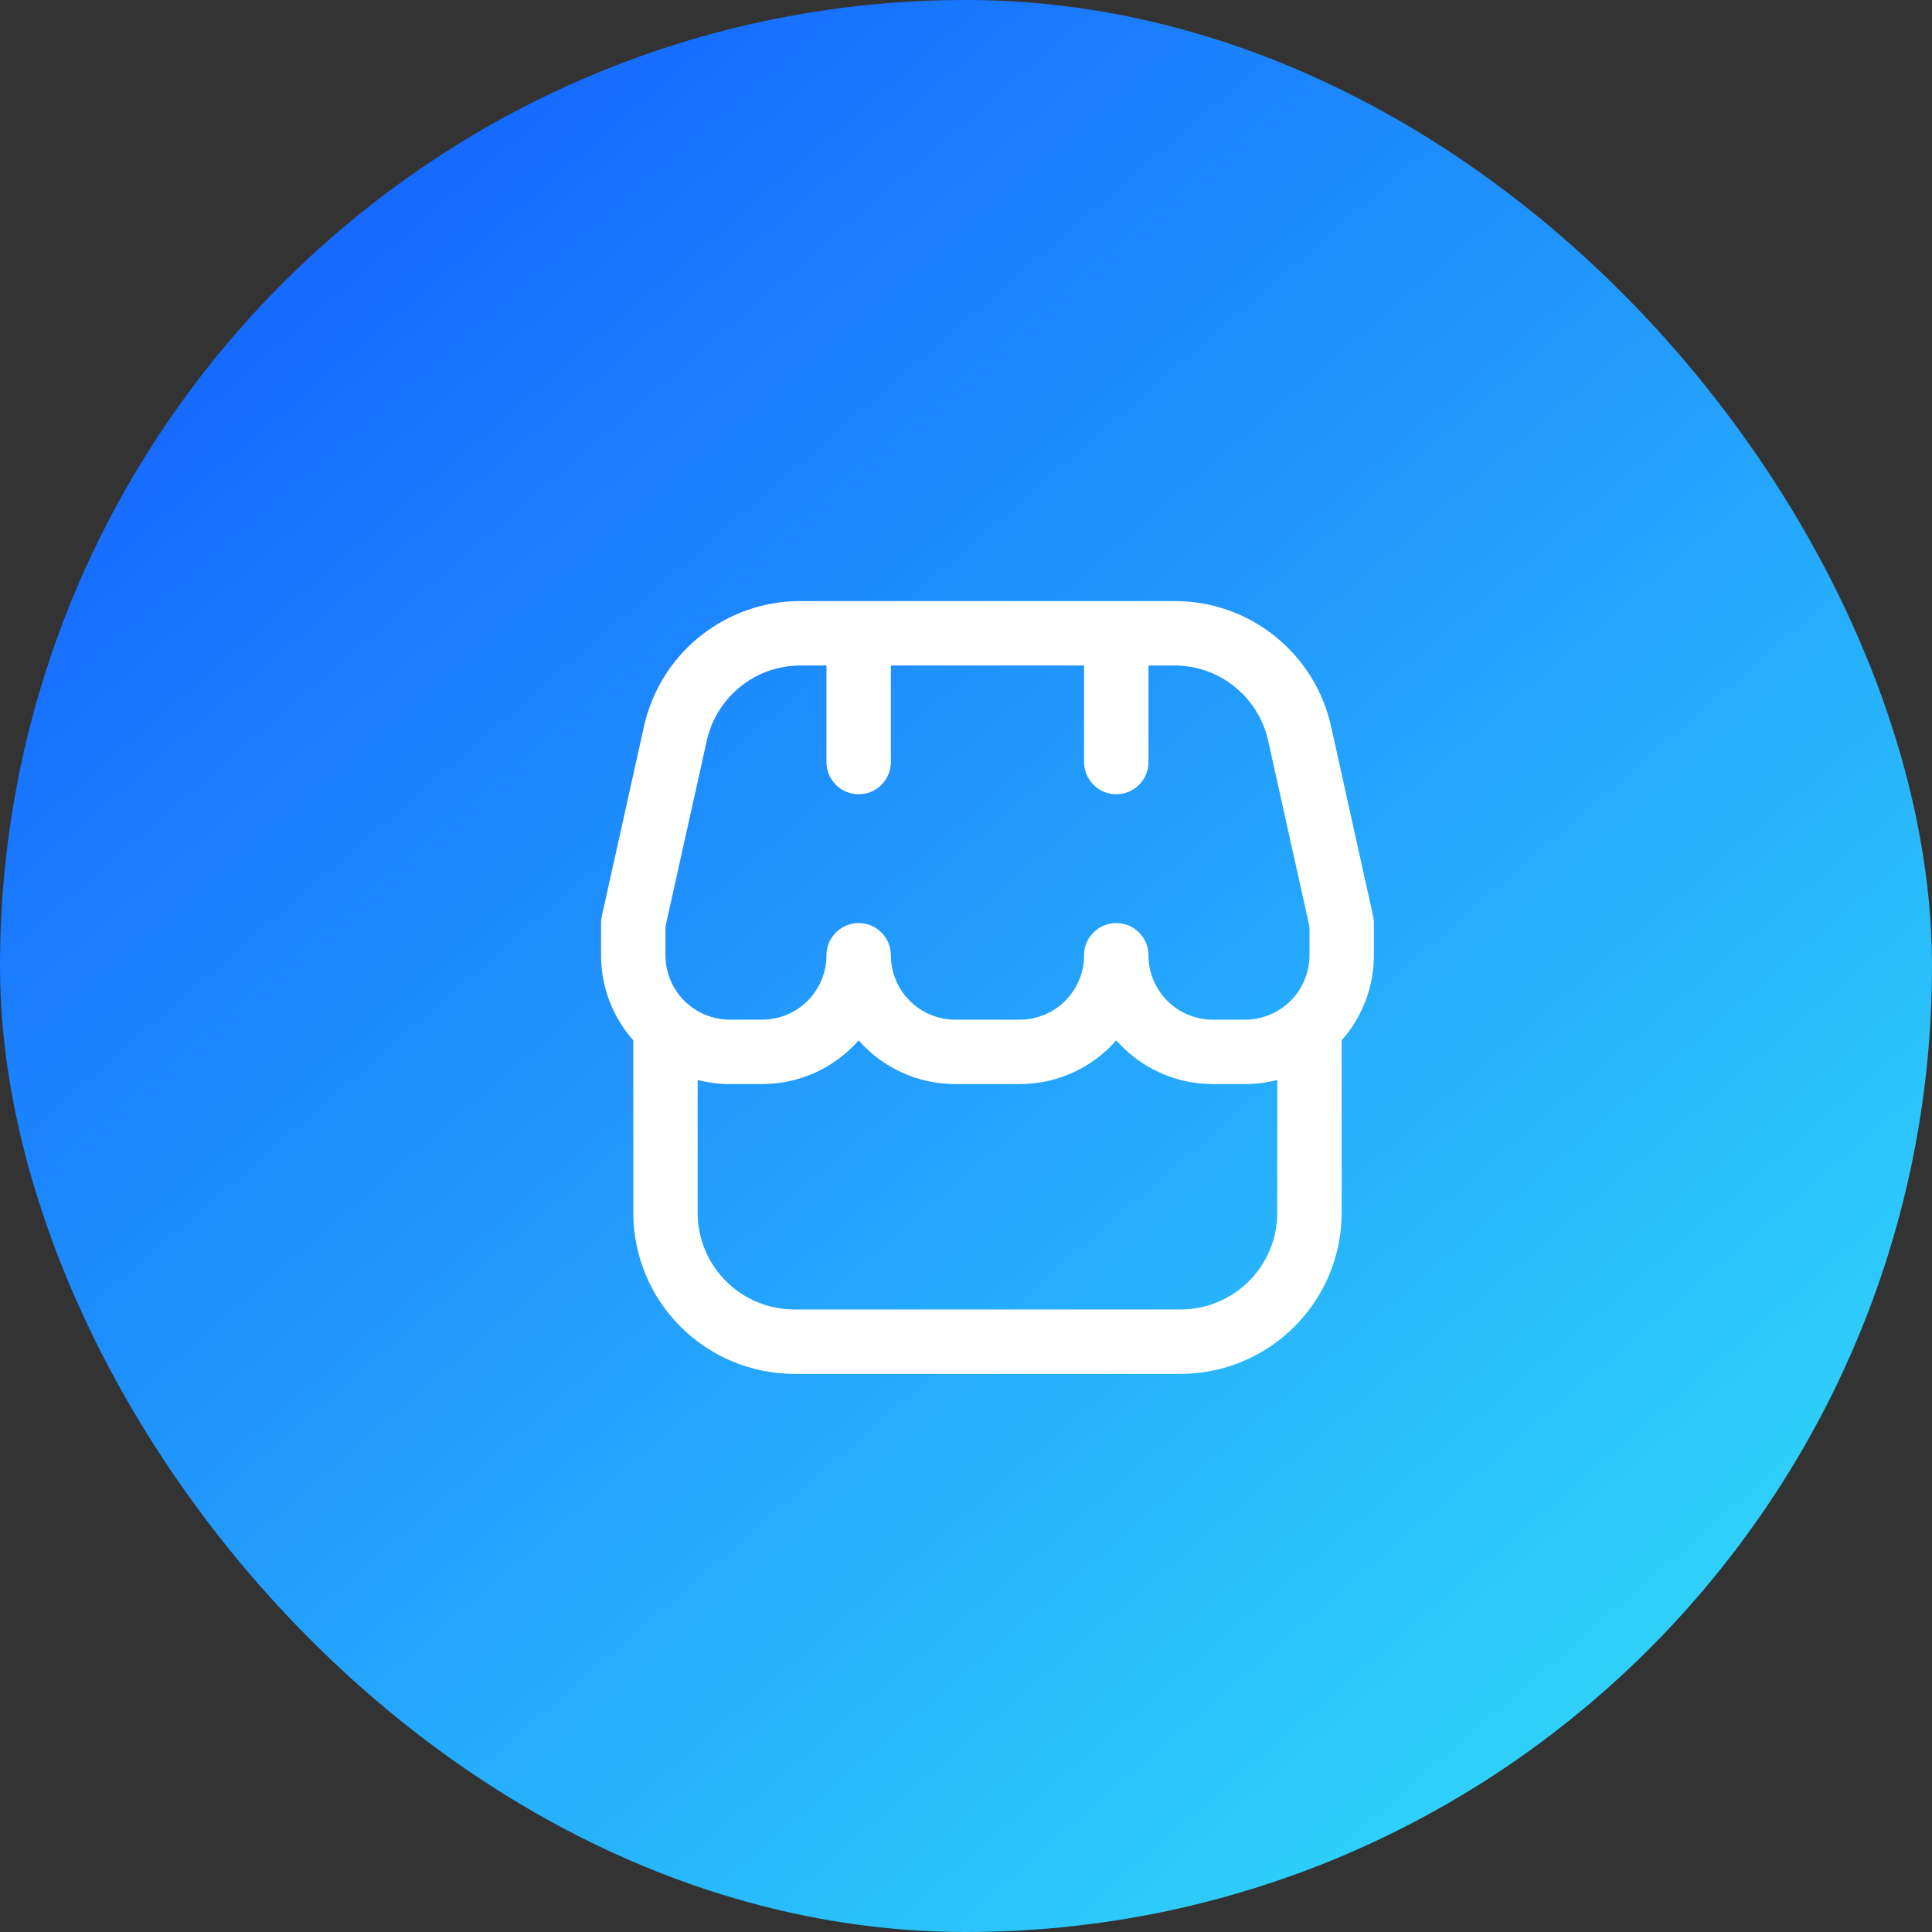 <svg width="45" height="45" viewBox="0 0 45 45" fill="none" xmlns="http://www.w3.org/2000/svg">
<rect x="0" y="0" width="45" height="45" fill="#333333" stroke="none"/>
<rect width="45" height="45" rx="22.5" fill="url(#paint0_linear_335_27)"/>
<path d="M32 21.5C32 21.445 31.994 21.391 31.982 21.337L31.007 16.936C30.826 16.101 30.363 15.353 29.696 14.819C29.029 14.284 28.199 13.995 27.344 14H18.656C17.802 13.996 16.972 14.285 16.306 14.82C15.639 15.354 15.177 16.102 14.996 16.936L14.018 21.337C14.006 21.391 14 21.445 14 21.5V22.25C13.999 22.98 14.266 23.685 14.75 24.232V28.25C14.751 29.244 15.147 30.197 15.85 30.9C16.553 31.603 17.506 31.999 18.5 32H27.5C28.494 31.999 29.447 31.603 30.15 30.9C30.853 30.197 31.249 29.244 31.25 28.25V24.232C31.734 23.685 32.001 22.98 32 22.25V21.5ZM15.5 21.582L16.46 17.262C16.569 16.761 16.846 16.313 17.246 15.992C17.646 15.671 18.143 15.498 18.656 15.5H19.25V17.75C19.25 17.949 19.329 18.14 19.47 18.28C19.61 18.421 19.801 18.5 20 18.5C20.199 18.5 20.39 18.421 20.53 18.28C20.671 18.14 20.75 17.949 20.75 17.75V15.5H25.25V17.75C25.25 17.949 25.329 18.14 25.47 18.28C25.61 18.421 25.801 18.5 26 18.5C26.199 18.5 26.39 18.421 26.53 18.28C26.671 18.14 26.75 17.949 26.75 17.75V15.5H27.344C27.856 15.498 28.354 15.671 28.754 15.992C29.154 16.313 29.431 16.761 29.54 17.262L30.5 21.582V22.25C30.5 22.648 30.342 23.029 30.061 23.311C29.779 23.592 29.398 23.75 29 23.75H28.25C27.852 23.75 27.471 23.592 27.189 23.311C26.908 23.029 26.75 22.648 26.75 22.25C26.75 22.051 26.671 21.86 26.53 21.72C26.39 21.579 26.199 21.5 26 21.5C25.801 21.5 25.61 21.579 25.47 21.72C25.329 21.86 25.25 22.051 25.25 22.25C25.25 22.648 25.092 23.029 24.811 23.311C24.529 23.592 24.148 23.75 23.75 23.75H22.25C21.852 23.75 21.471 23.592 21.189 23.311C20.908 23.029 20.75 22.648 20.75 22.25C20.75 22.051 20.671 21.86 20.53 21.72C20.39 21.579 20.199 21.5 20 21.5C19.801 21.5 19.61 21.579 19.47 21.72C19.329 21.86 19.25 22.051 19.25 22.25C19.25 22.648 19.092 23.029 18.811 23.311C18.529 23.592 18.148 23.75 17.75 23.75H17C16.602 23.75 16.221 23.592 15.939 23.311C15.658 23.029 15.5 22.648 15.5 22.25V21.582ZM27.5 30.5H18.5C17.903 30.5 17.331 30.263 16.909 29.841C16.487 29.419 16.25 28.847 16.25 28.25V25.155C16.495 25.218 16.747 25.25 17 25.25H17.75C18.176 25.25 18.597 25.16 18.985 24.984C19.373 24.809 19.719 24.552 20 24.232C20.281 24.552 20.627 24.809 21.015 24.984C21.403 25.16 21.824 25.25 22.25 25.25H23.75C24.176 25.25 24.597 25.16 24.985 24.984C25.373 24.809 25.719 24.552 26 24.232C26.281 24.552 26.627 24.809 27.015 24.984C27.403 25.16 27.824 25.25 28.25 25.25H29C29.253 25.25 29.505 25.218 29.75 25.155V28.25C29.75 28.847 29.513 29.419 29.091 29.841C28.669 30.263 28.097 30.5 27.5 30.5Z" fill="white"/>
<defs>
<linearGradient id="paint0_linear_335_27" x1="6.756" y1="6.344" x2="36.031" y2="40.198" gradientUnits="userSpaceOnUse">
<stop stop-color="#166AFF"/>
<stop offset="1" stop-color="#2ED0FA"/>
</linearGradient>
</defs>
</svg>
